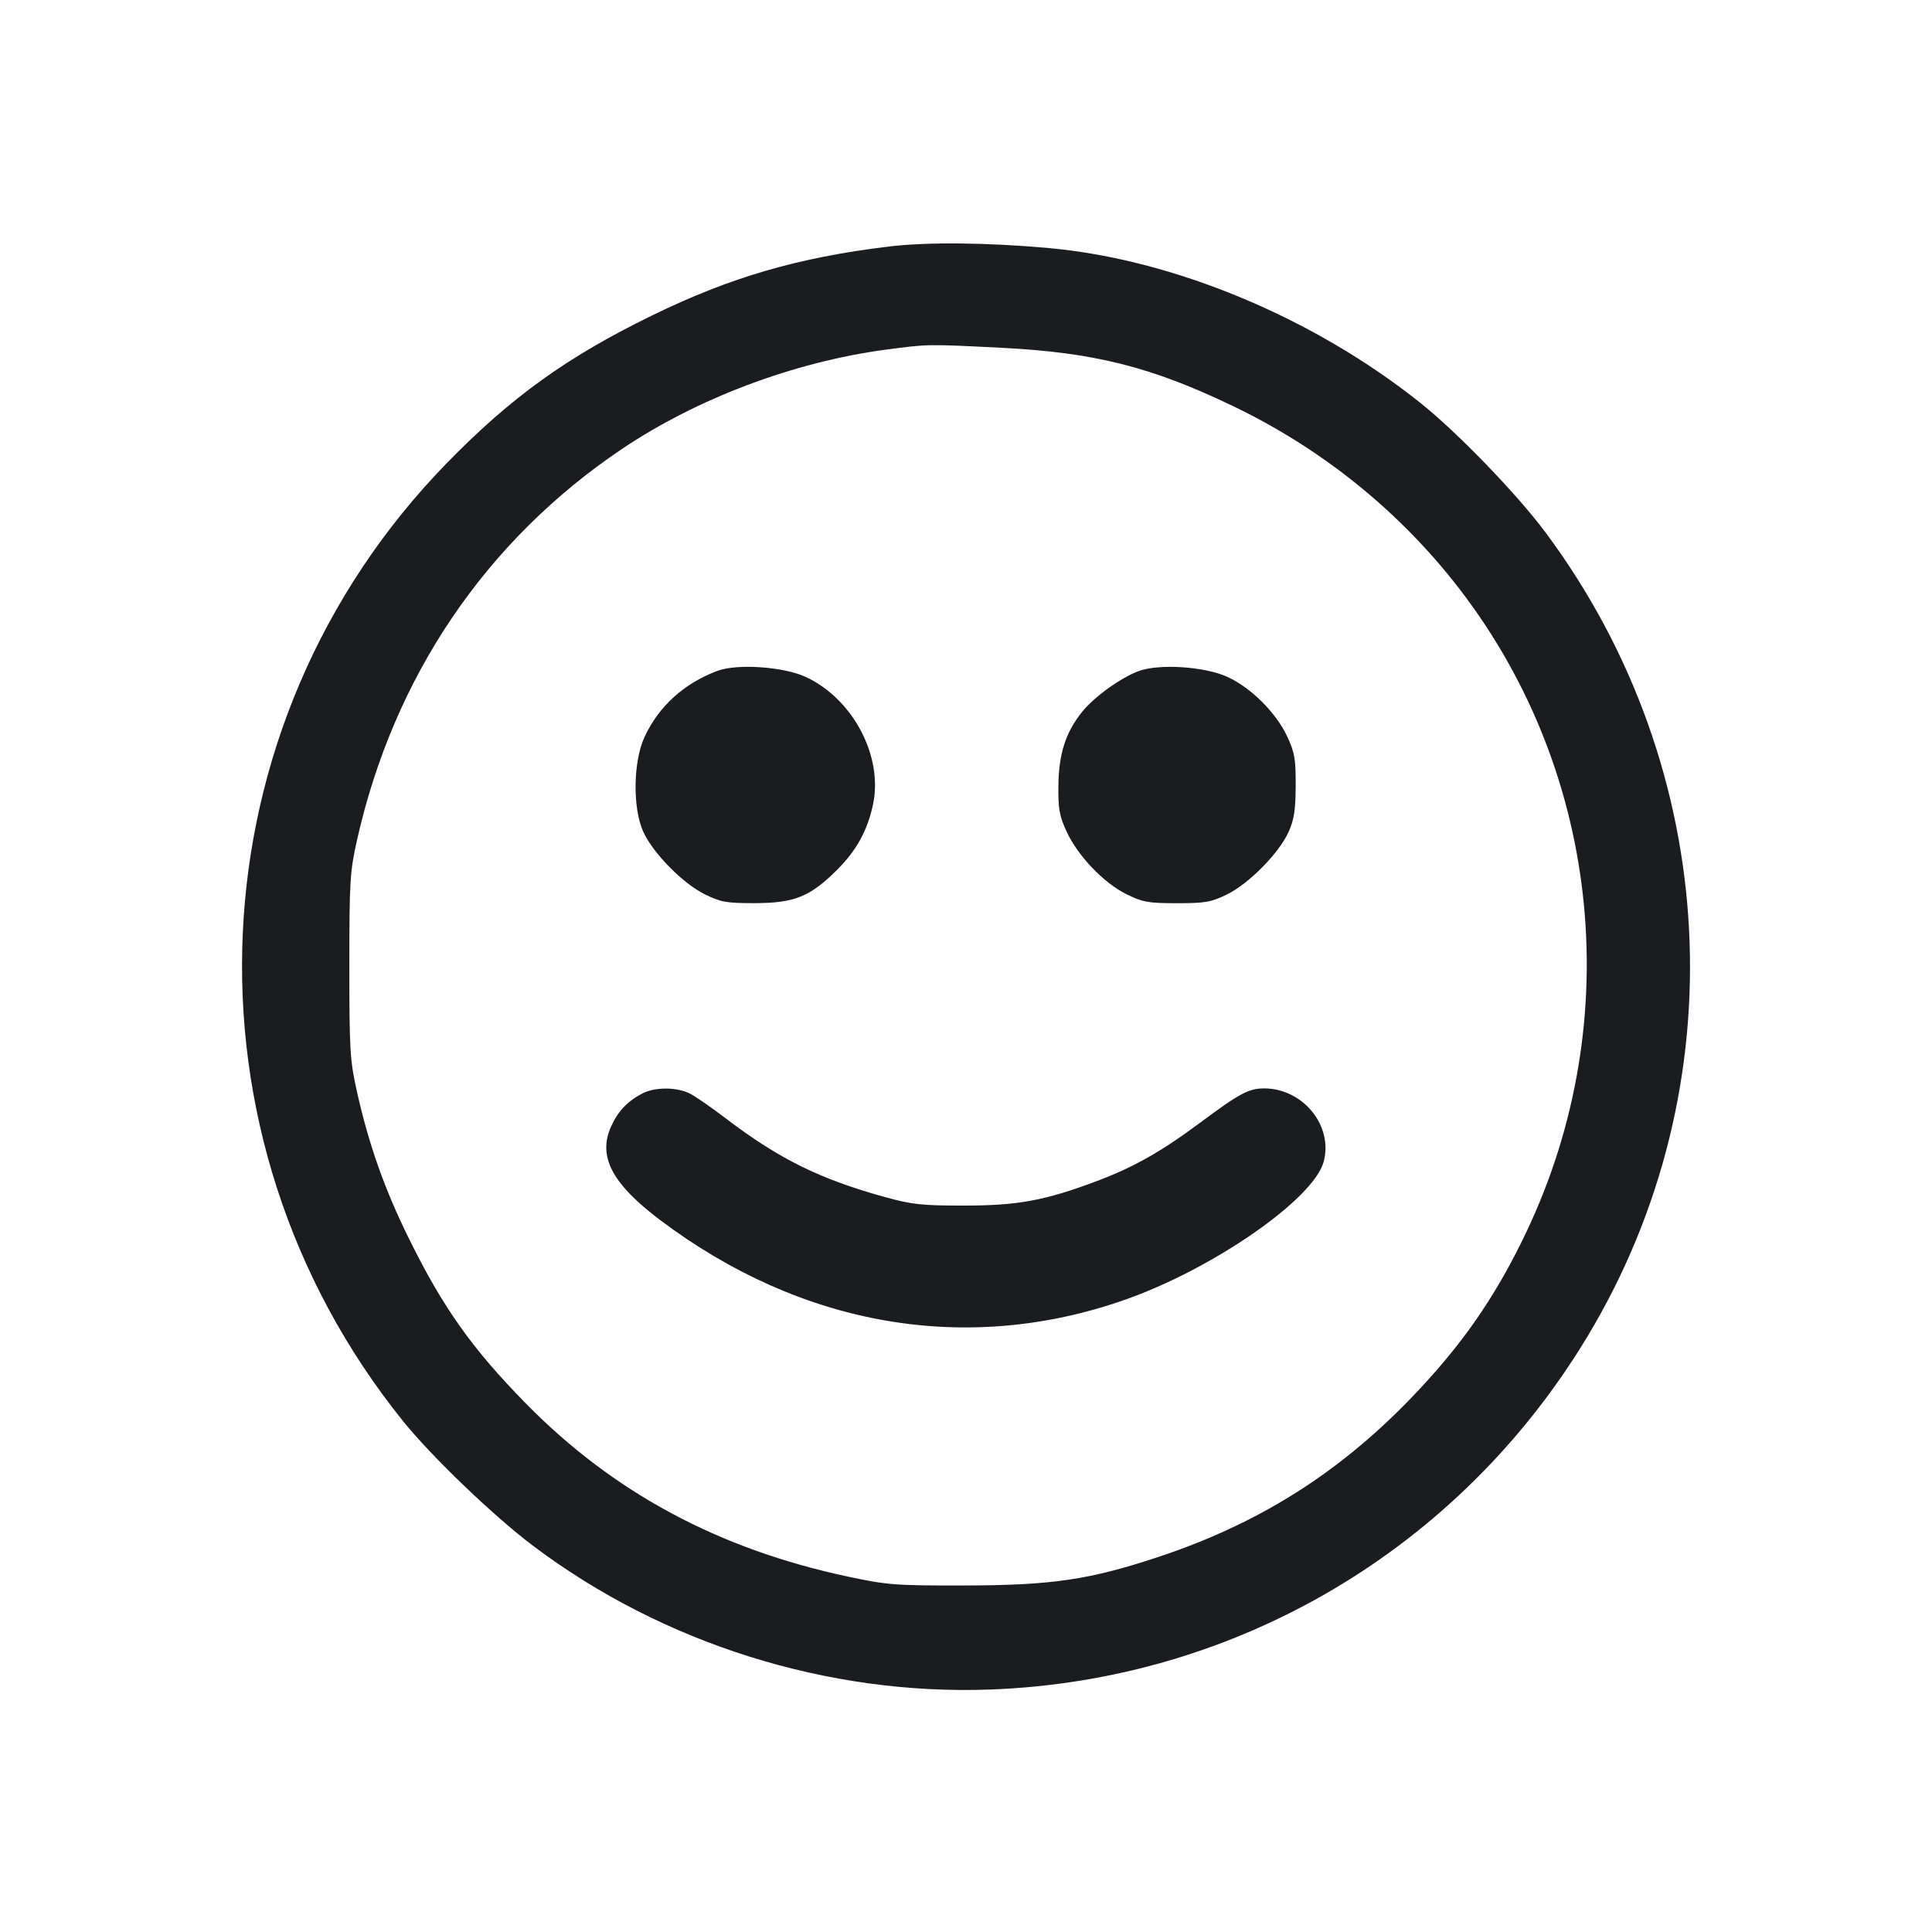 <svg width="28" height="28" viewBox="0 0 28 28" fill="none" xmlns="http://www.w3.org/2000/svg"><path d="M12.880 3.573 C 11.567 3.732,10.588 4.017,9.450 4.572 C 8.220 5.172,7.413 5.752,6.483 6.704 C 2.773 10.502,2.500 16.454,5.847 20.603 C 6.264 21.119,7.162 21.980,7.735 22.410 C 9.612 23.822,12.000 24.572,14.350 24.486 C 17.926 24.355,21.154 22.447,23.008 19.367 C 25.189 15.743,24.951 11.151,22.404 7.723 C 21.986 7.161,21.123 6.267,20.580 5.835 C 19.032 4.601,17.005 3.758,15.199 3.595 C 14.306 3.514,13.436 3.506,12.880 3.573 M14.506 5.040 C 15.857 5.108,16.682 5.315,17.863 5.882 C 19.109 6.479,20.200 7.343,21.050 8.406 C 23.184 11.073,23.599 14.749,22.119 17.860 C 21.668 18.808,21.169 19.522,20.420 20.293 C 19.378 21.365,18.227 22.086,16.798 22.561 C 15.794 22.895,15.251 22.976,13.977 22.978 C 12.978 22.980,12.861 22.971,12.297 22.851 C 10.416 22.452,8.890 21.632,7.621 20.340 C 6.841 19.545,6.418 18.949,5.923 17.943 C 5.573 17.234,5.344 16.585,5.173 15.820 C 5.072 15.368,5.063 15.226,5.063 14.000 C 5.063 12.774,5.072 12.632,5.173 12.180 C 5.704 9.809,7.040 7.835,9.012 6.508 C 10.101 5.775,11.506 5.246,12.833 5.068 C 13.454 4.986,13.431 4.986,14.506 5.040 M10.399 9.722 C 9.913 9.904,9.548 10.235,9.341 10.681 C 9.176 11.037,9.167 11.710,9.322 12.053 C 9.461 12.362,9.898 12.806,10.216 12.962 C 10.448 13.075,10.528 13.090,10.943 13.089 C 11.514 13.088,11.745 12.994,12.135 12.603 C 12.414 12.323,12.572 12.036,12.652 11.661 C 12.802 10.962,12.361 10.126,11.676 9.810 C 11.354 9.662,10.685 9.616,10.399 9.722 M16.502 9.726 C 16.239 9.824,15.858 10.099,15.681 10.319 C 15.444 10.614,15.344 10.927,15.339 11.387 C 15.335 11.723,15.353 11.824,15.458 12.052 C 15.620 12.404,15.999 12.800,16.328 12.961 C 16.561 13.075,16.642 13.090,17.057 13.090 C 17.471 13.090,17.553 13.075,17.784 12.962 C 18.103 12.805,18.540 12.361,18.677 12.053 C 18.755 11.878,18.777 11.735,18.778 11.387 C 18.780 11.003,18.764 10.908,18.656 10.676 C 18.498 10.333,18.133 9.968,17.791 9.811 C 17.461 9.659,16.799 9.616,16.502 9.726 M9.310 15.847 C 9.093 15.960,8.956 16.105,8.856 16.327 C 8.661 16.760,8.869 17.155,9.566 17.681 C 11.616 19.225,14.004 19.638,16.287 18.843 C 17.569 18.397,19.034 17.382,19.183 16.839 C 19.325 16.319,18.889 15.778,18.326 15.774 C 18.100 15.773,17.970 15.842,17.401 16.265 C 16.831 16.690,16.432 16.915,15.902 17.115 C 15.146 17.399,14.754 17.472,13.977 17.472 C 13.362 17.473,13.222 17.458,12.826 17.349 C 11.884 17.089,11.292 16.797,10.523 16.212 C 10.318 16.055,10.083 15.893,10.001 15.850 C 9.813 15.753,9.493 15.752,9.310 15.847 " fill="#1A1C1F" stroke="none" fill-rule="evenodd"></path></svg>